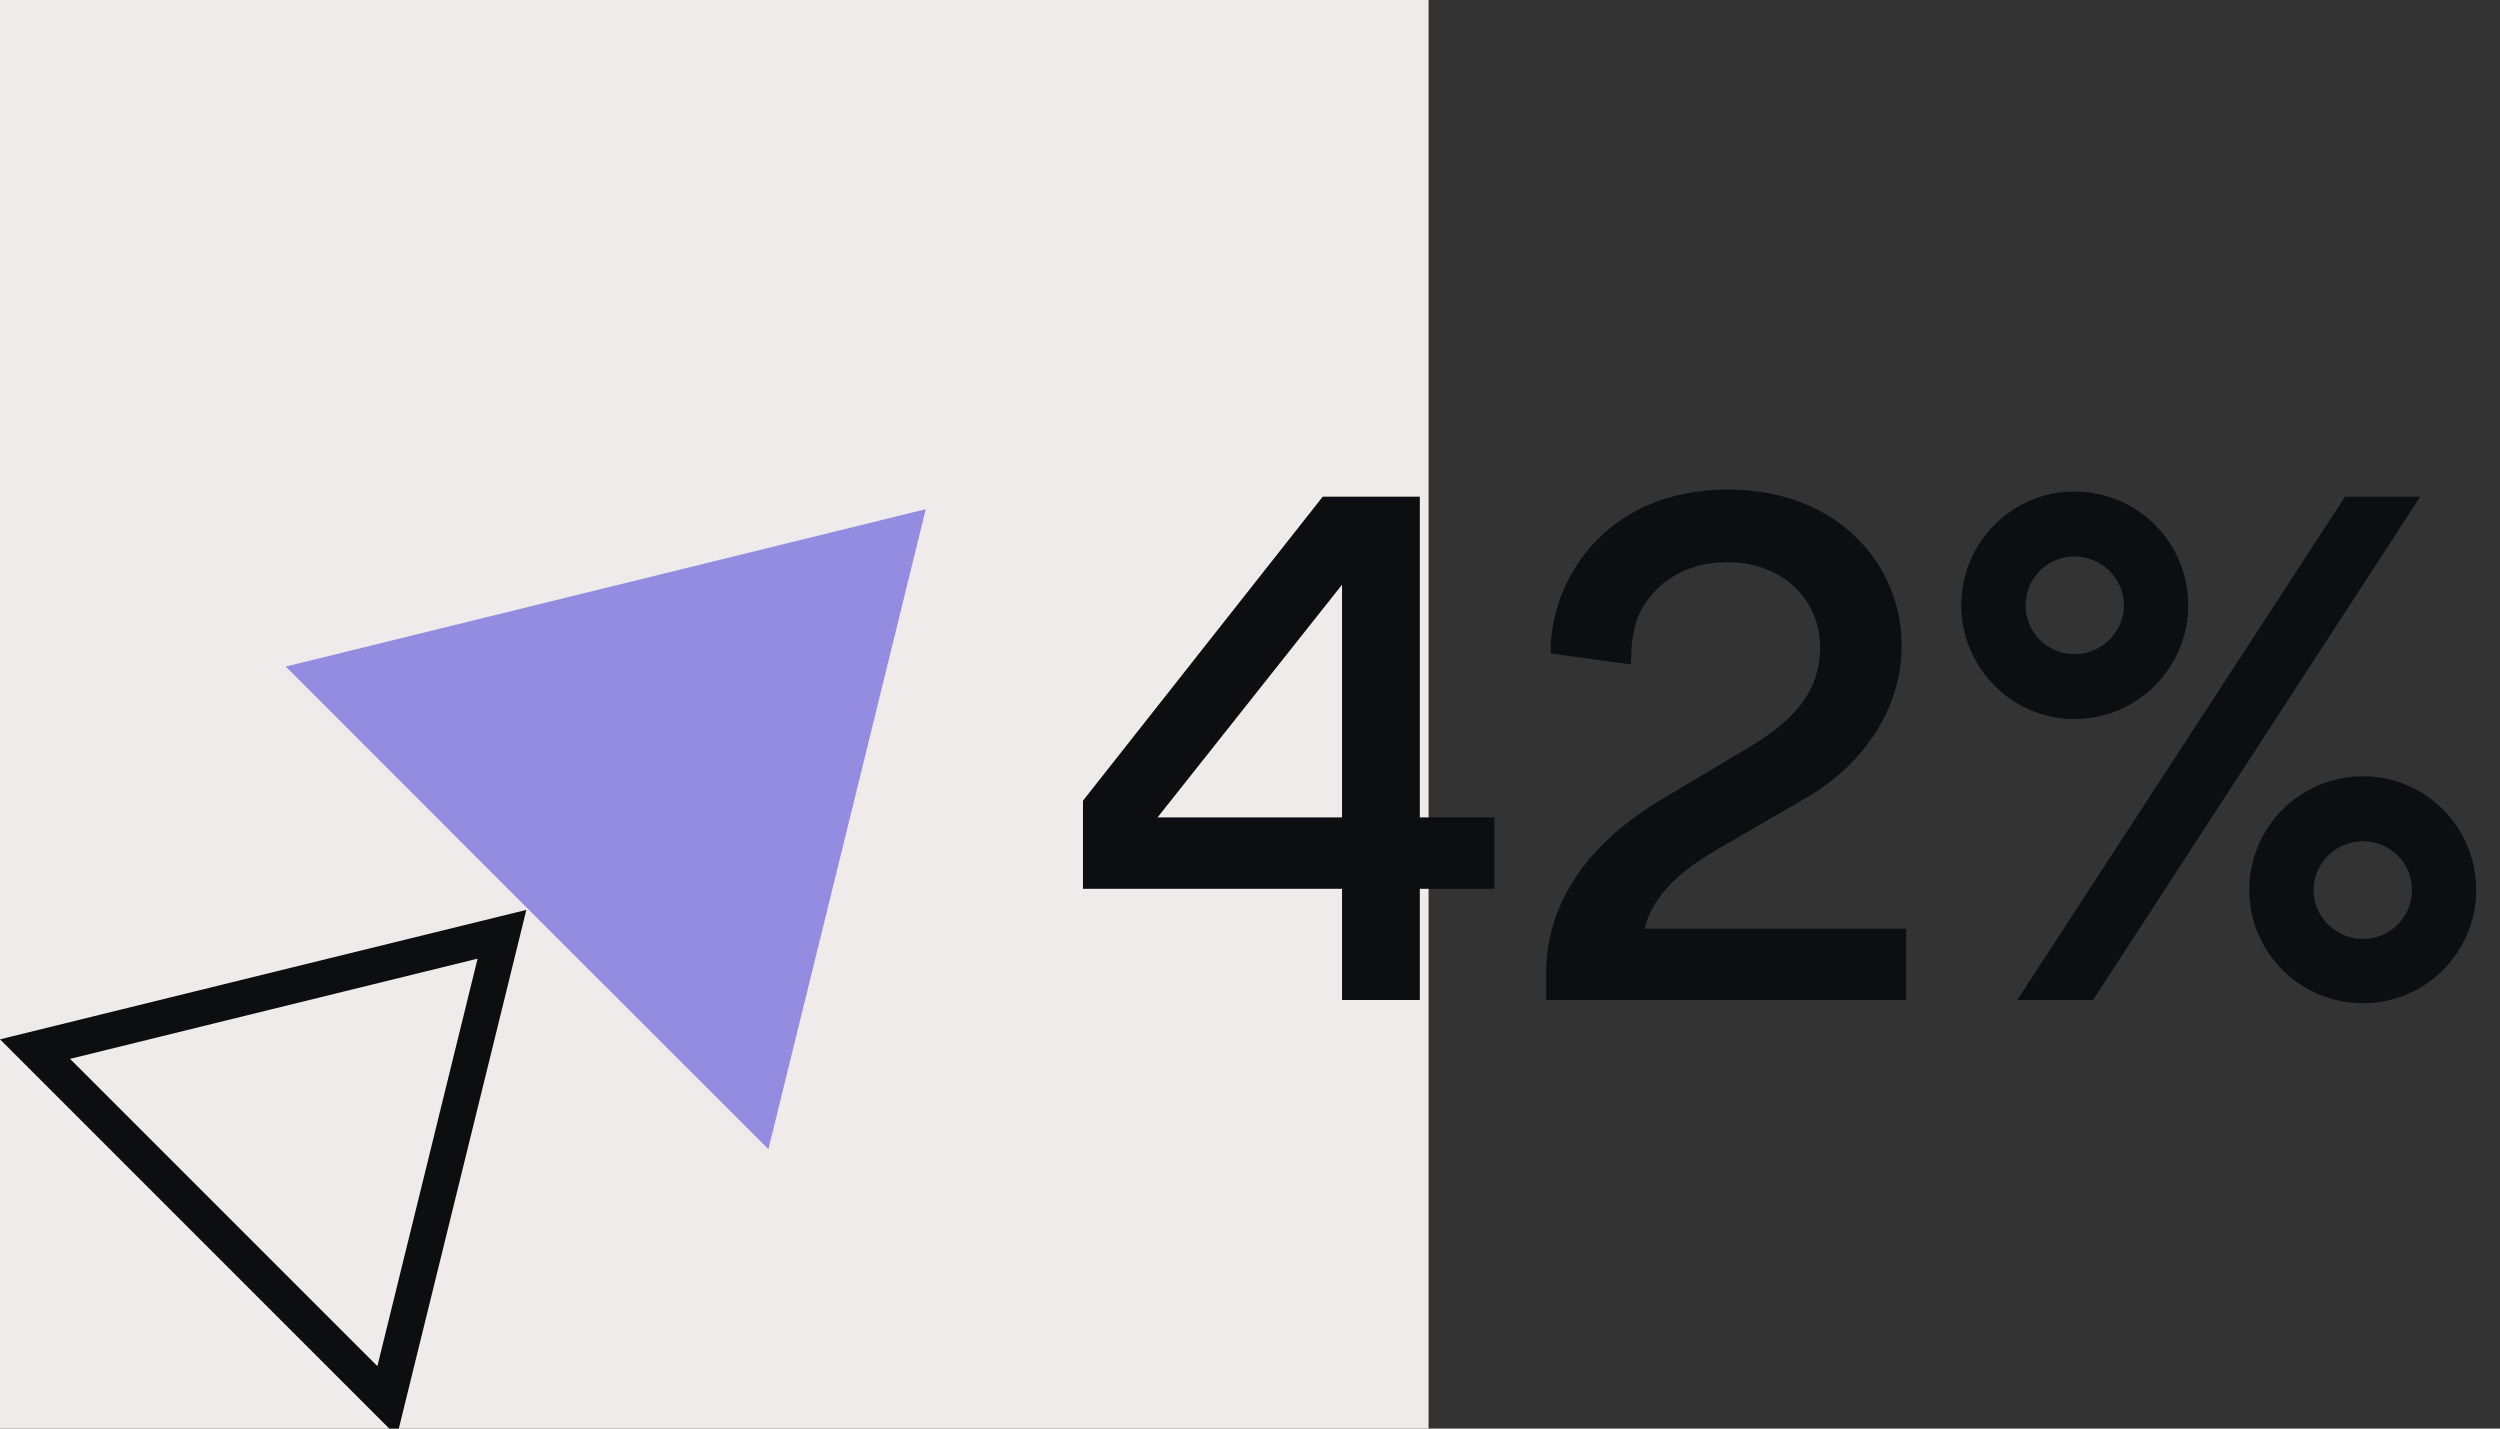 <svg width="140" height="80" viewBox="0 0 140 80" fill="none" xmlns="http://www.w3.org/2000/svg">
<rect x="0" y="0" width="140" height="80" fill="#333333" stroke="none"/>
<g clip-path="url(#clip0)">
<g clip-path="url(#clip1)">
<rect width="80" height="80" fill="#EEEBEA"/>
<path d="M51.843 28.515L47.439 46.433L43.029 64.357L29.514 50.843L16 37.328L33.924 32.919L51.843 28.515Z" fill="#938CE1"/>
<path d="M14.979 55.546L28.11 52.319L24.882 65.45L24.882 65.45L21.68 78.467L11.82 68.608L1.961 58.749L14.978 55.546L14.979 55.546Z" stroke="#0D0E10" stroke-width="2"/>
</g>
<path d="M60.646 49.772H75.154V56H79.51V49.772H83.686V45.776H79.51V27.812H74.074L60.646 44.84V49.772ZM64.822 45.776L75.154 32.744V45.776H64.822ZM86.587 54.776V56H106.747V52.004H92.095C92.671 49.628 95.083 48.224 96.091 47.612L101.239 44.624C104.515 42.68 106.495 39.512 106.495 36.164C106.495 31.628 102.931 27.416 96.775 27.416C89.827 27.416 86.767 32.6 86.839 36.596L91.339 37.208C91.339 36.236 91.411 35.156 91.879 34.22C92.671 32.708 94.291 31.484 96.703 31.484C99.943 31.484 101.923 33.68 101.923 36.236C101.923 38.936 100.231 40.52 97.639 42.032L93.283 44.624C87.919 47.756 86.515 51.572 86.587 54.776ZM122.54 33.896C122.54 30.368 119.696 27.524 116.168 27.524C112.676 27.524 109.832 30.368 109.832 33.896C109.832 37.388 112.676 40.268 116.168 40.268C119.696 40.268 122.54 37.388 122.54 33.896ZM135.536 27.812H131.324L112.964 56H117.212L135.536 27.812ZM118.94 33.896C118.94 35.408 117.68 36.632 116.168 36.632C114.656 36.632 113.432 35.408 113.432 33.896C113.432 32.384 114.656 31.16 116.168 31.16C117.68 31.16 118.94 32.384 118.94 33.896ZM138.668 49.844C138.668 46.316 135.824 43.472 132.332 43.472C128.804 43.472 125.96 46.316 125.96 49.844C125.96 53.336 128.804 56.18 132.332 56.18C135.824 56.18 138.668 53.336 138.668 49.844ZM135.068 49.844C135.068 51.356 133.844 52.58 132.332 52.58C130.82 52.58 129.56 51.356 129.56 49.844C129.56 48.332 130.82 47.108 132.332 47.108C133.844 47.108 135.068 48.332 135.068 49.844Z" fill="#0D0E10"/>
</g>
<defs>
<clipPath id="clip0">
<rect width="140" height="80" fill="white"/>
</clipPath>
<clipPath id="clip1">
<rect width="80" height="80" fill="white"/>
</clipPath>
</defs>
</svg>
